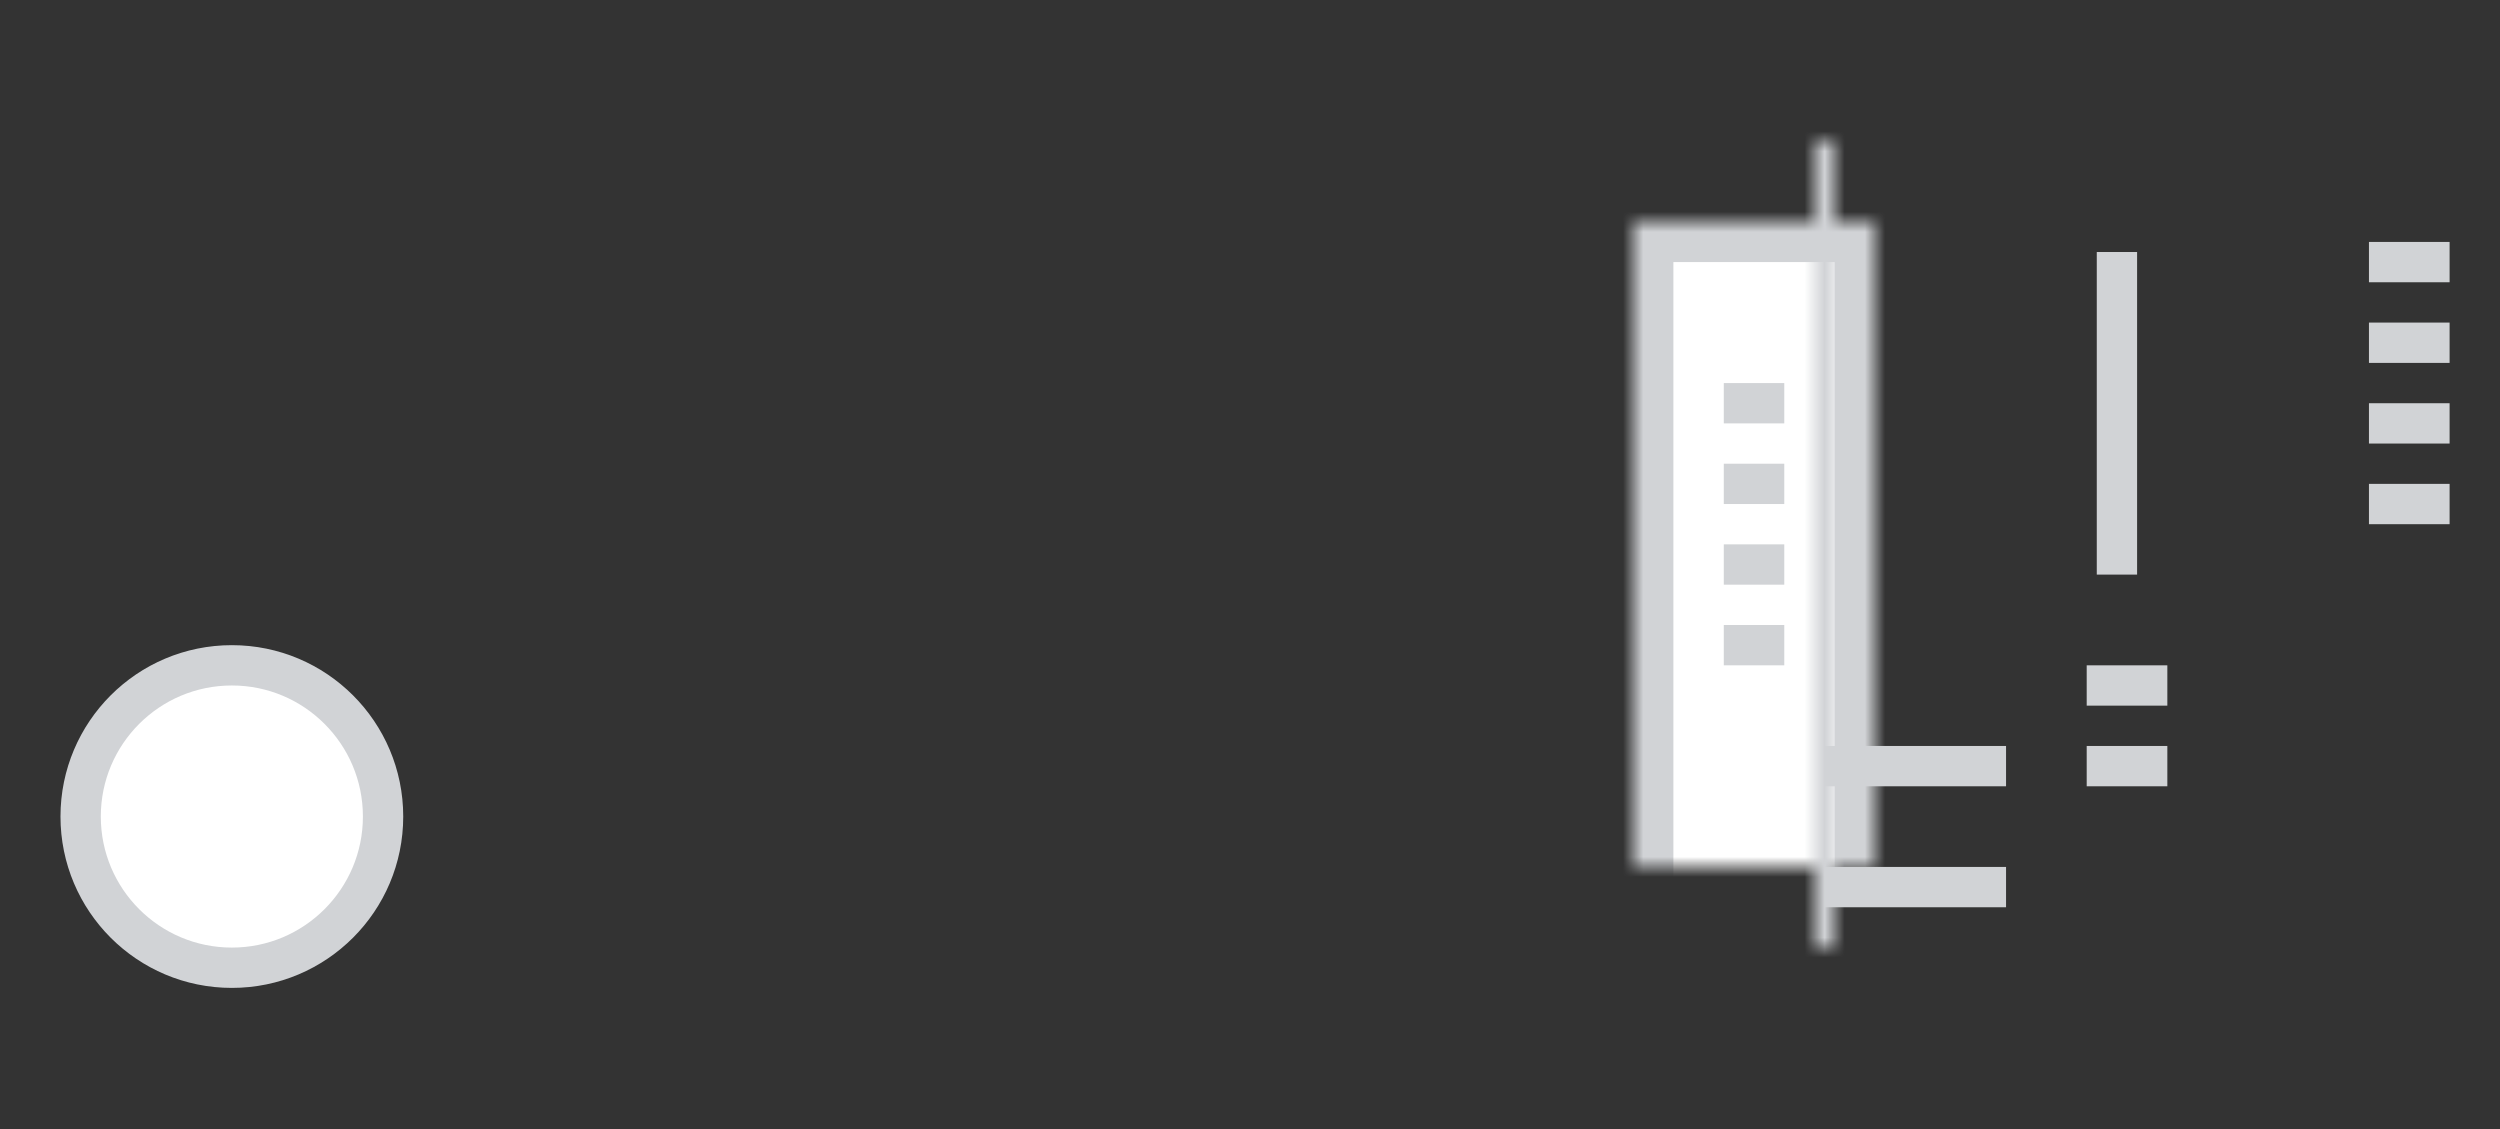<svg width="124" height="56" viewBox="0 0 124 56" xmlns="http://www.w3.org/2000/svg" xmlns:xlink="http://www.w3.org/1999/xlink"><rect x="0" y="0" width="124" height="56" fill="#333333" stroke="none"/><title>book3</title><defs><path d="M1.814 50.934C3.02 48.762 6.024 47 8.5 47h6c2.485 0 5.476 1.757 6.686 3.934l.628 1.132c1.207 2.172.16 3.934-2.312 3.934H3.498c-2.484 0-3.522-1.757-2.312-3.934l.628-1.132z" id="a"/><mask id="f" x="0" y="0" width="21.636" height="9" fill="#fff"><use xlink:href="#a"/></mask><path id="b" d="M0 11h12v43H0z"/><mask id="g" x="0" y="0" width="12" height="43" fill="#fff"><use xlink:href="#b"/></mask><path id="c" d="M9 7h10v47H9z"/><mask id="h" x="0" y="0" width="10" height="47" fill="#fff"><use xlink:href="#c"/></mask><path id="d" d="M17 7h17v47H17z"/><mask id="i" x="0" y="0" width="17" height="47" fill="#fff"><use xlink:href="#d"/></mask><path id="e" d="M31 0h12v54H31z"/><mask id="j" x="0" y="0" width="12" height="54" fill="#fff"><use xlink:href="#e"/></mask></defs><g stroke="#D1D3D6" fill="none" fill-rule="evenodd"><use mask="url(#f)" stroke-width="4" fill="#FFF" xlink:href="#a"/><circle stroke-width="2" fill="#FFF" cx="11.5" cy="40.5" r="7.5"/><g transform="translate(81)"><use mask="url(#g)" stroke-width="4" fill="#FFF" xlink:href="#b"/><path d="M5.5 20h1M5.5 24h1M5.5 28h1M5.5 32h1" stroke-width="2" stroke-linecap="square"/><use mask="url(#h)" stroke-width="4" fill="#FFF" xlink:href="#c"/><use mask="url(#i)" stroke-width="4" fill="#FFF" xlink:href="#d"/><path d="M24 13.5v14" stroke-width="2" stroke-linecap="square"/><use mask="url(#j)" stroke-width="4" fill="#FFF" xlink:href="#e"/><path d="M23.5 34h2M23.5 38h2M37.5 13h2M37.5 17h2M37.5 21h2M37.5 25h2M10.5 38h7M10.5 44h7" stroke-width="2" stroke-linecap="square"/></g></g></svg>